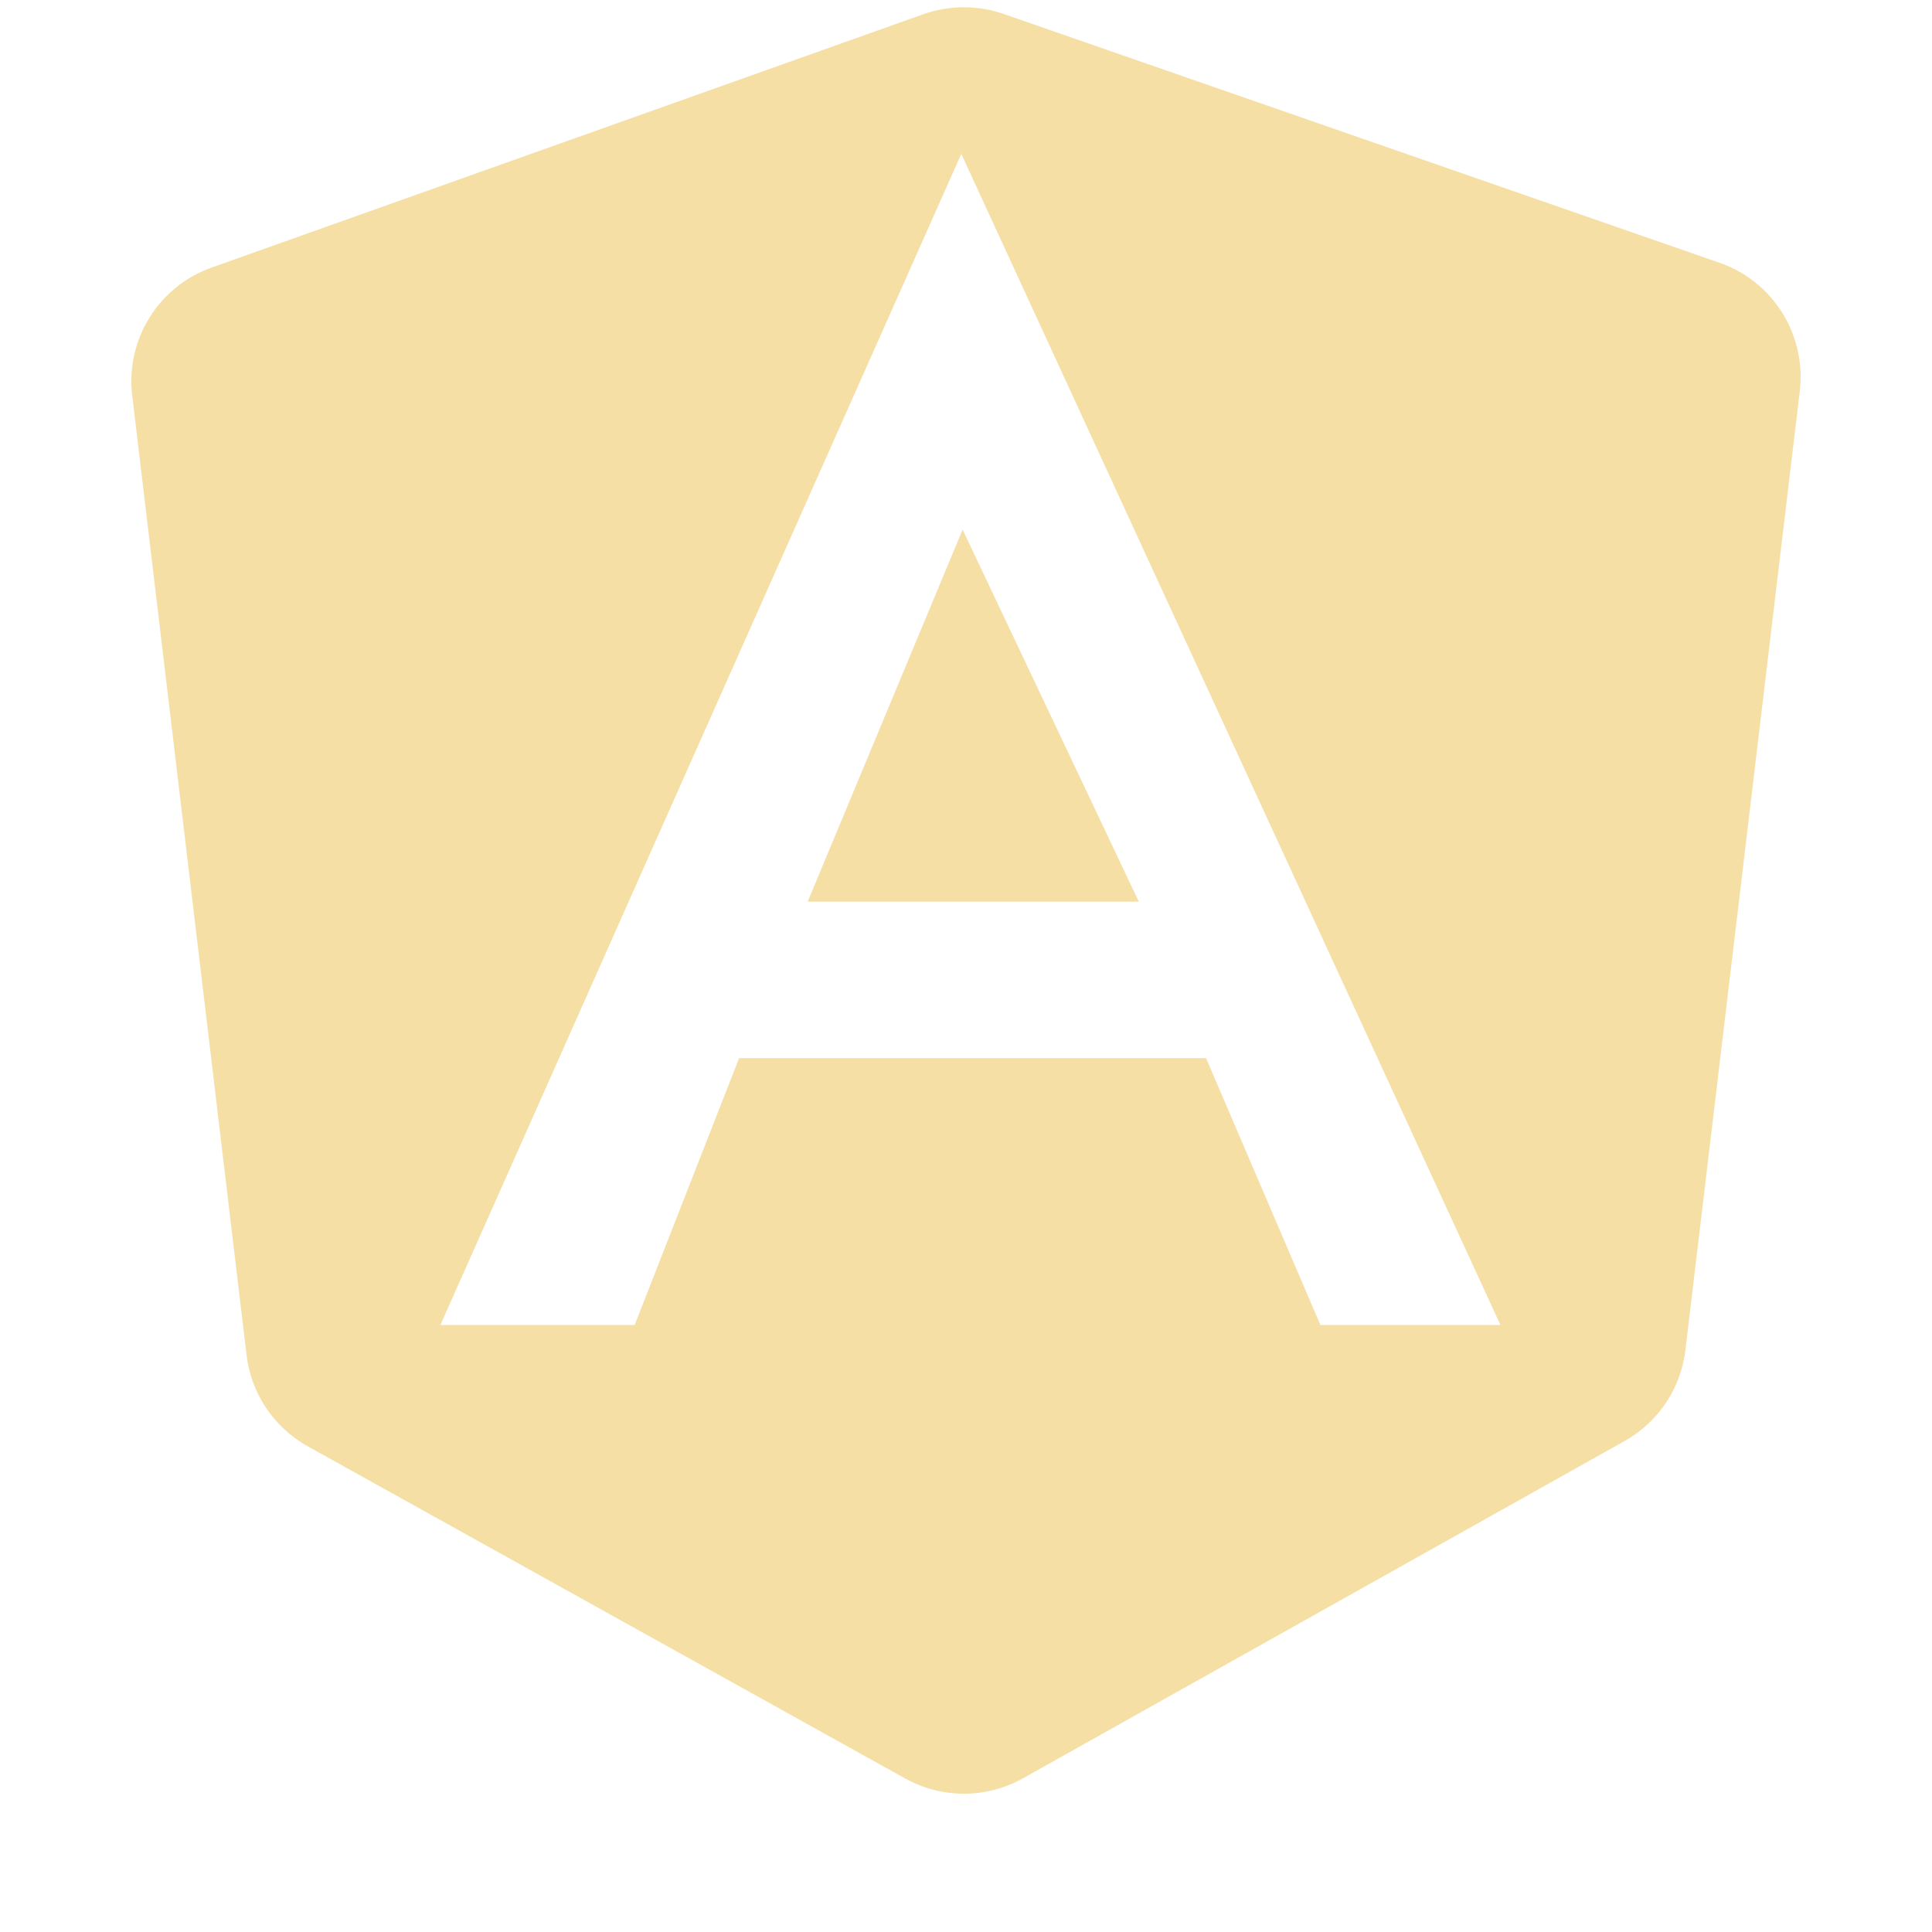 <svg width="16" height="16" viewBox="0 0 16 16" fill="none" xmlns="http://www.w3.org/2000/svg">
<g id="angular-service">
<path id="Vector" d="M6.689 7.467H9.431L7.972 4.386L6.689 7.467ZM1.752 2.216C1.312 2.372 1.039 2.813 1.095 3.276L2.042 11.223C2.08 11.541 2.269 11.822 2.549 11.978L7.497 14.729C7.8 14.897 8.169 14.897 8.472 14.727L13.454 11.934C13.733 11.778 13.92 11.498 13.958 11.18L14.905 3.239C14.96 2.772 14.684 2.33 14.24 2.176L8.31 0.115C8.095 0.041 7.861 0.042 7.646 0.118L1.752 2.216ZM10.935 10.973L9.988 8.763H6.121L5.256 10.973H3.647L7.961 1.274L12.426 10.973H10.935Z" fill="#F5DFA5"/>
</g>
</svg>
